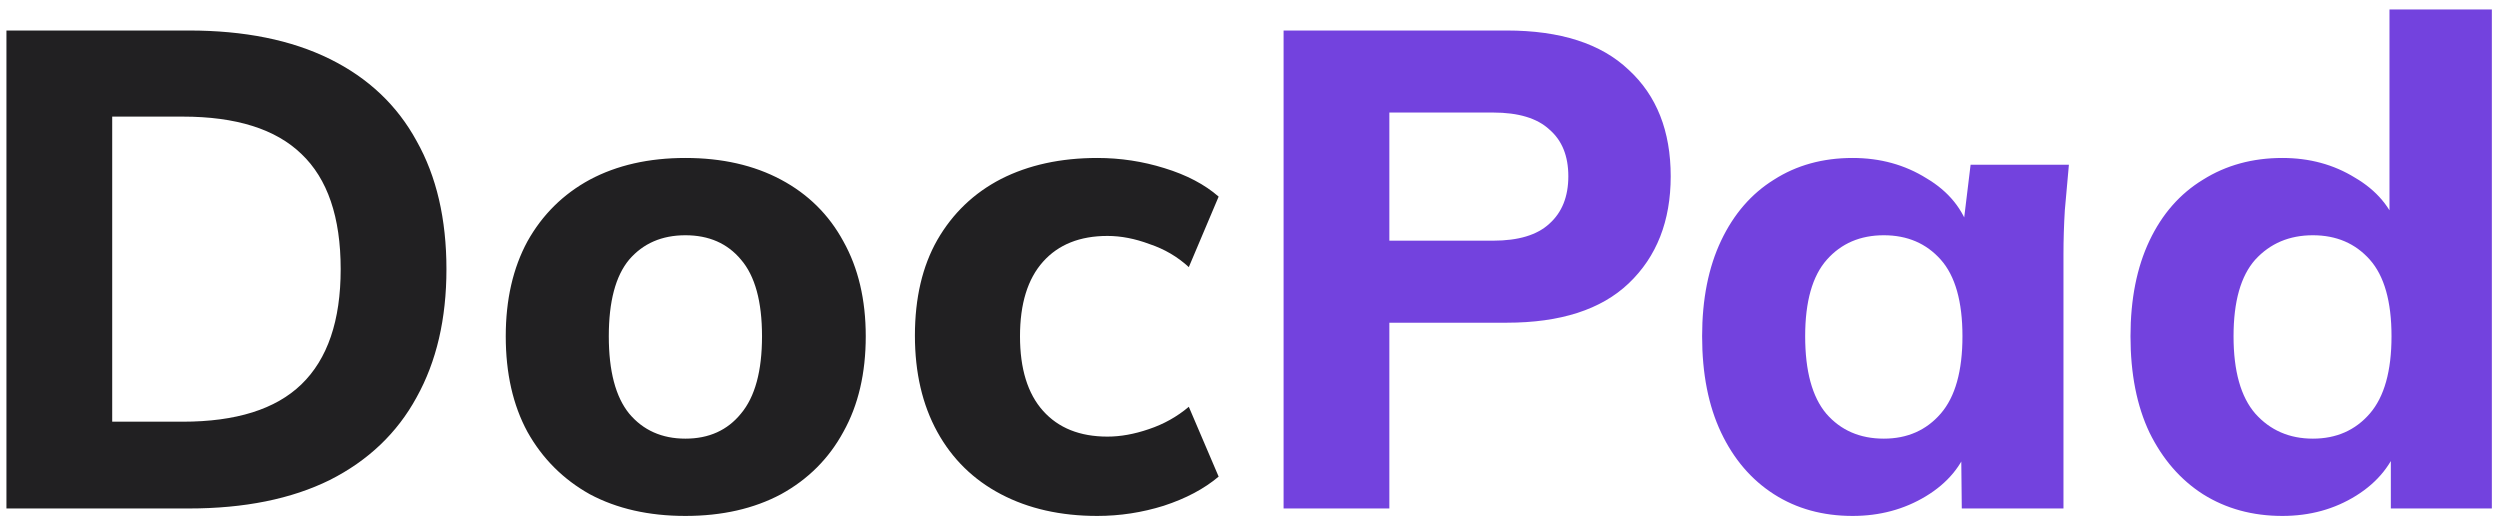 <svg width="177" height="37" viewBox="0 0 177 37" fill="none" xmlns="http://www.w3.org/2000/svg">
<path d="M0.456 36V2.16H13.368C17.304 2.16 20.632 2.832 23.352 4.176C26.072 5.52 28.12 7.456 29.496 9.984C30.904 12.48 31.608 15.504 31.608 19.056C31.608 22.576 30.904 25.6 29.496 28.128C28.12 30.656 26.072 32.608 23.352 33.984C20.632 35.328 17.304 36 13.368 36H0.456ZM7.944 29.856H12.936C16.712 29.856 19.512 28.976 21.336 27.216C23.192 25.424 24.12 22.704 24.12 19.056C24.12 15.376 23.192 12.656 21.336 10.896C19.512 9.136 16.712 8.256 12.936 8.256H7.944V29.856ZM48.527 36.528C45.935 36.528 43.679 36.016 41.759 34.992C39.871 33.936 38.399 32.464 37.343 30.576C36.319 28.688 35.807 26.432 35.807 23.808C35.807 21.216 36.319 18.976 37.343 17.088C38.399 15.2 39.871 13.744 41.759 12.72C43.679 11.696 45.935 11.184 48.527 11.184C51.119 11.184 53.375 11.696 55.295 12.72C57.215 13.744 58.687 15.2 59.711 17.088C60.767 18.976 61.295 21.216 61.295 23.808C61.295 26.432 60.767 28.688 59.711 30.576C58.687 32.464 57.215 33.936 55.295 34.992C53.375 36.016 51.119 36.528 48.527 36.528ZM48.527 31.056C50.191 31.056 51.503 30.464 52.463 29.28C53.455 28.096 53.951 26.272 53.951 23.808C53.951 21.344 53.455 19.536 52.463 18.384C51.503 17.232 50.191 16.656 48.527 16.656C46.863 16.656 45.535 17.232 44.543 18.384C43.583 19.536 43.103 21.344 43.103 23.808C43.103 26.272 43.583 28.096 44.543 29.28C45.535 30.464 46.863 31.056 48.527 31.056ZM77.688 36.528C75.096 36.528 72.824 36.016 70.872 34.992C68.92 33.968 67.416 32.496 66.36 30.576C65.304 28.656 64.776 26.384 64.776 23.76C64.776 21.104 65.304 18.848 66.36 16.992C67.448 15.104 68.952 13.664 70.872 12.672C72.824 11.68 75.096 11.184 77.688 11.184C79.32 11.184 80.904 11.424 82.44 11.904C84.008 12.384 85.288 13.056 86.28 13.92L84.168 18.912C83.368 18.176 82.44 17.632 81.384 17.28C80.36 16.896 79.368 16.704 78.408 16.704C76.456 16.704 74.936 17.312 73.848 18.528C72.76 19.744 72.216 21.504 72.216 23.808C72.216 26.112 72.76 27.872 73.848 29.088C74.936 30.304 76.456 30.912 78.408 30.912C79.336 30.912 80.312 30.736 81.336 30.384C82.392 30.032 83.336 29.504 84.168 28.8L86.28 33.744C85.256 34.608 83.96 35.296 82.392 35.808C80.856 36.288 79.288 36.528 77.688 36.528Z" fill="#212022"/>
<path d="M90.878 36V2.16H106.67C110.478 2.16 113.358 3.088 115.31 4.944C117.294 6.768 118.286 9.28 118.286 12.48C118.286 15.648 117.294 18.176 115.31 20.064C113.358 21.92 110.478 22.848 106.67 22.848H98.366V36H90.878ZM98.366 17.04H105.71C107.502 17.04 108.83 16.64 109.694 15.84C110.59 15.04 111.038 13.92 111.038 12.48C111.038 11.04 110.59 9.936 109.694 9.168C108.83 8.368 107.502 7.968 105.71 7.968H98.366V17.04ZM131.166 36.528C129.054 36.528 127.198 36.016 125.598 34.992C123.998 33.968 122.75 32.512 121.854 30.624C120.958 28.736 120.51 26.464 120.51 23.808C120.51 21.184 120.958 18.928 121.854 17.04C122.75 15.152 123.998 13.712 125.598 12.72C127.198 11.696 129.054 11.184 131.166 11.184C133.118 11.184 134.862 11.664 136.398 12.624C137.966 13.552 138.99 14.816 139.47 16.416H138.942L139.518 11.664H146.478C146.382 12.72 146.286 13.792 146.19 14.88C146.126 15.936 146.094 16.976 146.094 18V36H138.894L138.846 31.44H139.422C138.91 32.976 137.886 34.208 136.35 35.136C134.814 36.064 133.086 36.528 131.166 36.528ZM133.374 31.056C135.038 31.056 136.382 30.464 137.406 29.28C138.43 28.096 138.942 26.272 138.942 23.808C138.942 21.344 138.43 19.536 137.406 18.384C136.382 17.232 135.038 16.656 133.374 16.656C131.71 16.656 130.366 17.232 129.342 18.384C128.318 19.536 127.806 21.344 127.806 23.808C127.806 26.272 128.302 28.096 129.294 29.28C130.318 30.464 131.678 31.056 133.374 31.056ZM161.591 36.528C159.479 36.528 157.607 36.016 155.975 34.992C154.375 33.968 153.111 32.512 152.183 30.624C151.287 28.736 150.839 26.464 150.839 23.808C150.839 21.184 151.287 18.928 152.183 17.04C153.079 15.152 154.343 13.712 155.975 12.72C157.607 11.696 159.479 11.184 161.591 11.184C163.511 11.184 165.223 11.648 166.727 12.576C168.263 13.472 169.287 14.688 169.799 16.224H169.175V0.672H176.423V36H169.271V31.248H169.895C169.383 32.848 168.359 34.128 166.823 35.088C165.287 36.048 163.543 36.528 161.591 36.528ZM163.751 31.056C165.415 31.056 166.759 30.464 167.783 29.28C168.807 28.096 169.319 26.272 169.319 23.808C169.319 21.344 168.807 19.536 167.783 18.384C166.759 17.232 165.415 16.656 163.751 16.656C162.087 16.656 160.727 17.232 159.671 18.384C158.647 19.536 158.135 21.344 158.135 23.808C158.135 26.272 158.647 28.096 159.671 29.28C160.727 30.464 162.087 31.056 163.751 31.056Z" fill="#7342DE"/>
</svg>
